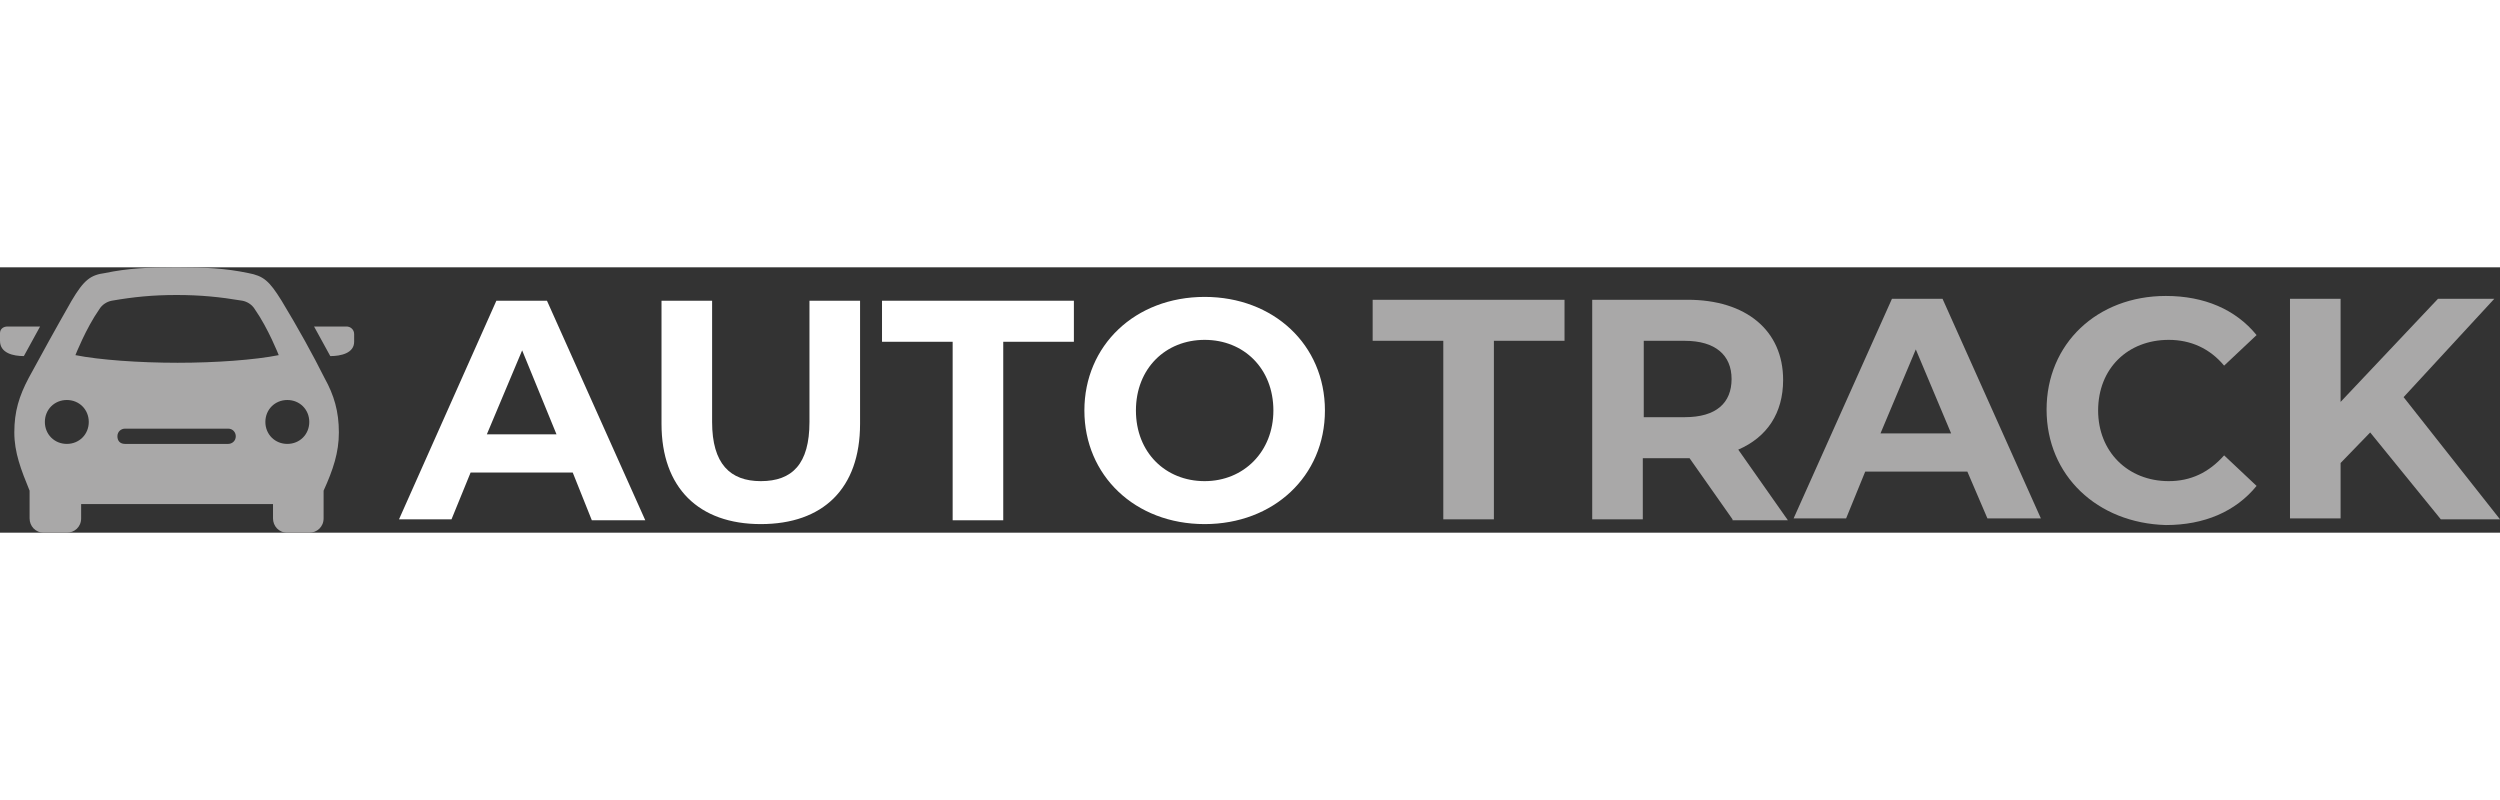 <?xml version="1.0" encoding="utf-8"?>
<!-- Generator: Adobe Illustrator 19.2.0, SVG Export Plug-In . SVG Version: 6.00 Build 0)  -->
<svg version="1.1" id="Layer_1" xmlns="http://www.w3.org/2000/svg" xmlns:xlink="http://www.w3.org/1999/xlink" x="0px" y="0px" width="250px" height="80px"
	 viewBox="0 0 261.9 27.8" style="enable-background:new 0 0 261.9 27.8;" xml:space="preserve">
<rect x="0" y="0" width="261.9" height="27.8" fill="#333333" stroke="none"/>
<style type="text/css">
	.st0{fill:#A9A8A8;}
	.st1{fill:#FFFFFF;}
</style>
<path class="st0" d="M36.3,6.2c0.4,0,0.8,0.3,0.8,0.8v0.8c0,1.2-1.4,1.5-2.5,1.5l-1.7-3.1H36.3z M34,11.6c1,1.8,1.5,3.5,1.5,5.7
	c0,2.1-0.6,3.9-1.6,6.1v2.9c0,0.9-0.7,1.5-1.5,1.5h-2.3c-0.9,0-1.5-0.7-1.5-1.5v-1.5H8.5v1.5c0,0.9-0.7,1.5-1.5,1.5H4.6
	c-0.9,0-1.5-0.7-1.5-1.5v-2.9c-0.9-2.2-1.6-4-1.6-6.1c0-2.2,0.5-3.8,1.5-5.7c1.3-2.4,2.9-5.3,4.5-8.1C8.8,1.3,9.5,0.8,11,0.6
	C13.4,0.1,15.5,0,18.5,0s5.1,0.1,7.5,0.6c1.6,0.3,2.2,0.8,3.5,2.9C31.2,6.3,32.8,9.2,34,11.6z M9.3,16.2c0-1.3-1-2.3-2.3-2.3
	s-2.3,1-2.3,2.3s1,2.3,2.3,2.3S9.3,17.5,9.3,16.2z M24.7,17.7c0-0.4-0.3-0.8-0.8-0.8H13.1c-0.4,0-0.8,0.3-0.8,0.8s0.3,0.8,0.8,0.8
	h10.8C24.3,18.5,24.7,18.2,24.7,17.7z M29.2,9.2c0,0-1.1-2.8-2.5-4.8c-0.3-0.5-0.8-0.8-1.3-0.9C23,3.1,21,2.9,18.5,2.9
	S14,3.1,11.7,3.5c-0.5,0.1-1,0.4-1.3,0.9c-1.4,2-2.5,4.8-2.5,4.8c2.5,0.5,6.7,0.8,10.7,0.8S26.7,9.7,29.2,9.2z M32.4,16.2
	c0-1.3-1-2.3-2.3-2.3c-1.3,0-2.3,1-2.3,2.3s1,2.3,2.3,2.3C31.4,18.5,32.4,17.5,32.4,16.2z M4.2,6.2H0.8C0.3,6.2,0,6.5,0,6.9v0.8
	C0,9,1.4,9.3,2.5,9.3L4.2,6.2z"/>
<g>
	<path class="st1" d="M60,21.5H49.3l-2,4.9h-5.5L52,3.5h5.3l10.3,23H62L60,21.5z M58.3,17.5l-3.6-8.8L51,17.5H58.3z"/>
	<path class="st1" d="M69.3,16.4V3.5h5.3v12.7c0,4.4,1.9,6.2,5.1,6.2c3.3,0,5.1-1.8,5.1-6.2V3.5h5.3v12.9c0,6.8-3.9,10.5-10.4,10.5
		C73.2,26.9,69.3,23.1,69.3,16.4z"/>
	<path class="st1" d="M99.8,7.8h-7.4V3.5h20.1v4.3h-7.4v18.7h-5.3V7.8z"/>
	<path class="st1" d="M113.6,15c0-6.8,5.3-11.9,12.6-11.9c7.2,0,12.6,5,12.6,11.9c0,6.9-5.4,11.9-12.6,11.9
		C118.9,26.9,113.6,21.8,113.6,15z M133.4,15c0-4.4-3.1-7.4-7.2-7.4s-7.2,3-7.2,7.4c0,4.4,3.1,7.4,7.2,7.4S133.4,19.3,133.4,15z"/>
</g>
<g>
	<path class="st0" d="M151.2,7.7h-7.4V3.4h20.1v4.3h-7.4v18.7h-5.3V7.7z"/>
	<path class="st0" d="M181.5,26.4L177,20h-0.3h-4.6v6.4h-5.3v-23h10c6.1,0,10,3.2,10,8.4c0,3.5-1.7,6-4.7,7.3l5.2,7.4H181.5z
		 M176.5,7.7h-4.3v8h4.3c3.3,0,4.9-1.5,4.9-4C181.4,9.2,179.7,7.7,176.5,7.7z"/>
	<path class="st0" d="M206.1,21.4h-10.7l-2,4.9h-5.5l10.3-23h5.3l10.3,23h-5.6L206.1,21.4z M204.4,17.4l-3.7-8.8l-3.7,8.8H204.4z"/>
	<path class="st0" d="M214.4,14.9c0-6.9,5.3-11.9,12.5-11.9c4,0,7.3,1.4,9.5,4.1l-3.4,3.2c-1.5-1.8-3.5-2.7-5.8-2.7
		c-4.3,0-7.4,3-7.4,7.4c0,4.3,3.1,7.4,7.4,7.4c2.3,0,4.2-0.9,5.8-2.7l3.4,3.2c-2.2,2.7-5.5,4.1-9.5,4.1
		C219.7,26.8,214.4,21.8,214.4,14.9z"/>
	<path class="st0" d="M248.3,17.3l-3.1,3.2v5.8h-5.3v-23h5.3v10.8l10.2-10.8h5.9l-9.5,10.3l10.1,12.8h-6.2L248.3,17.3z"/>
</g>
</svg>
